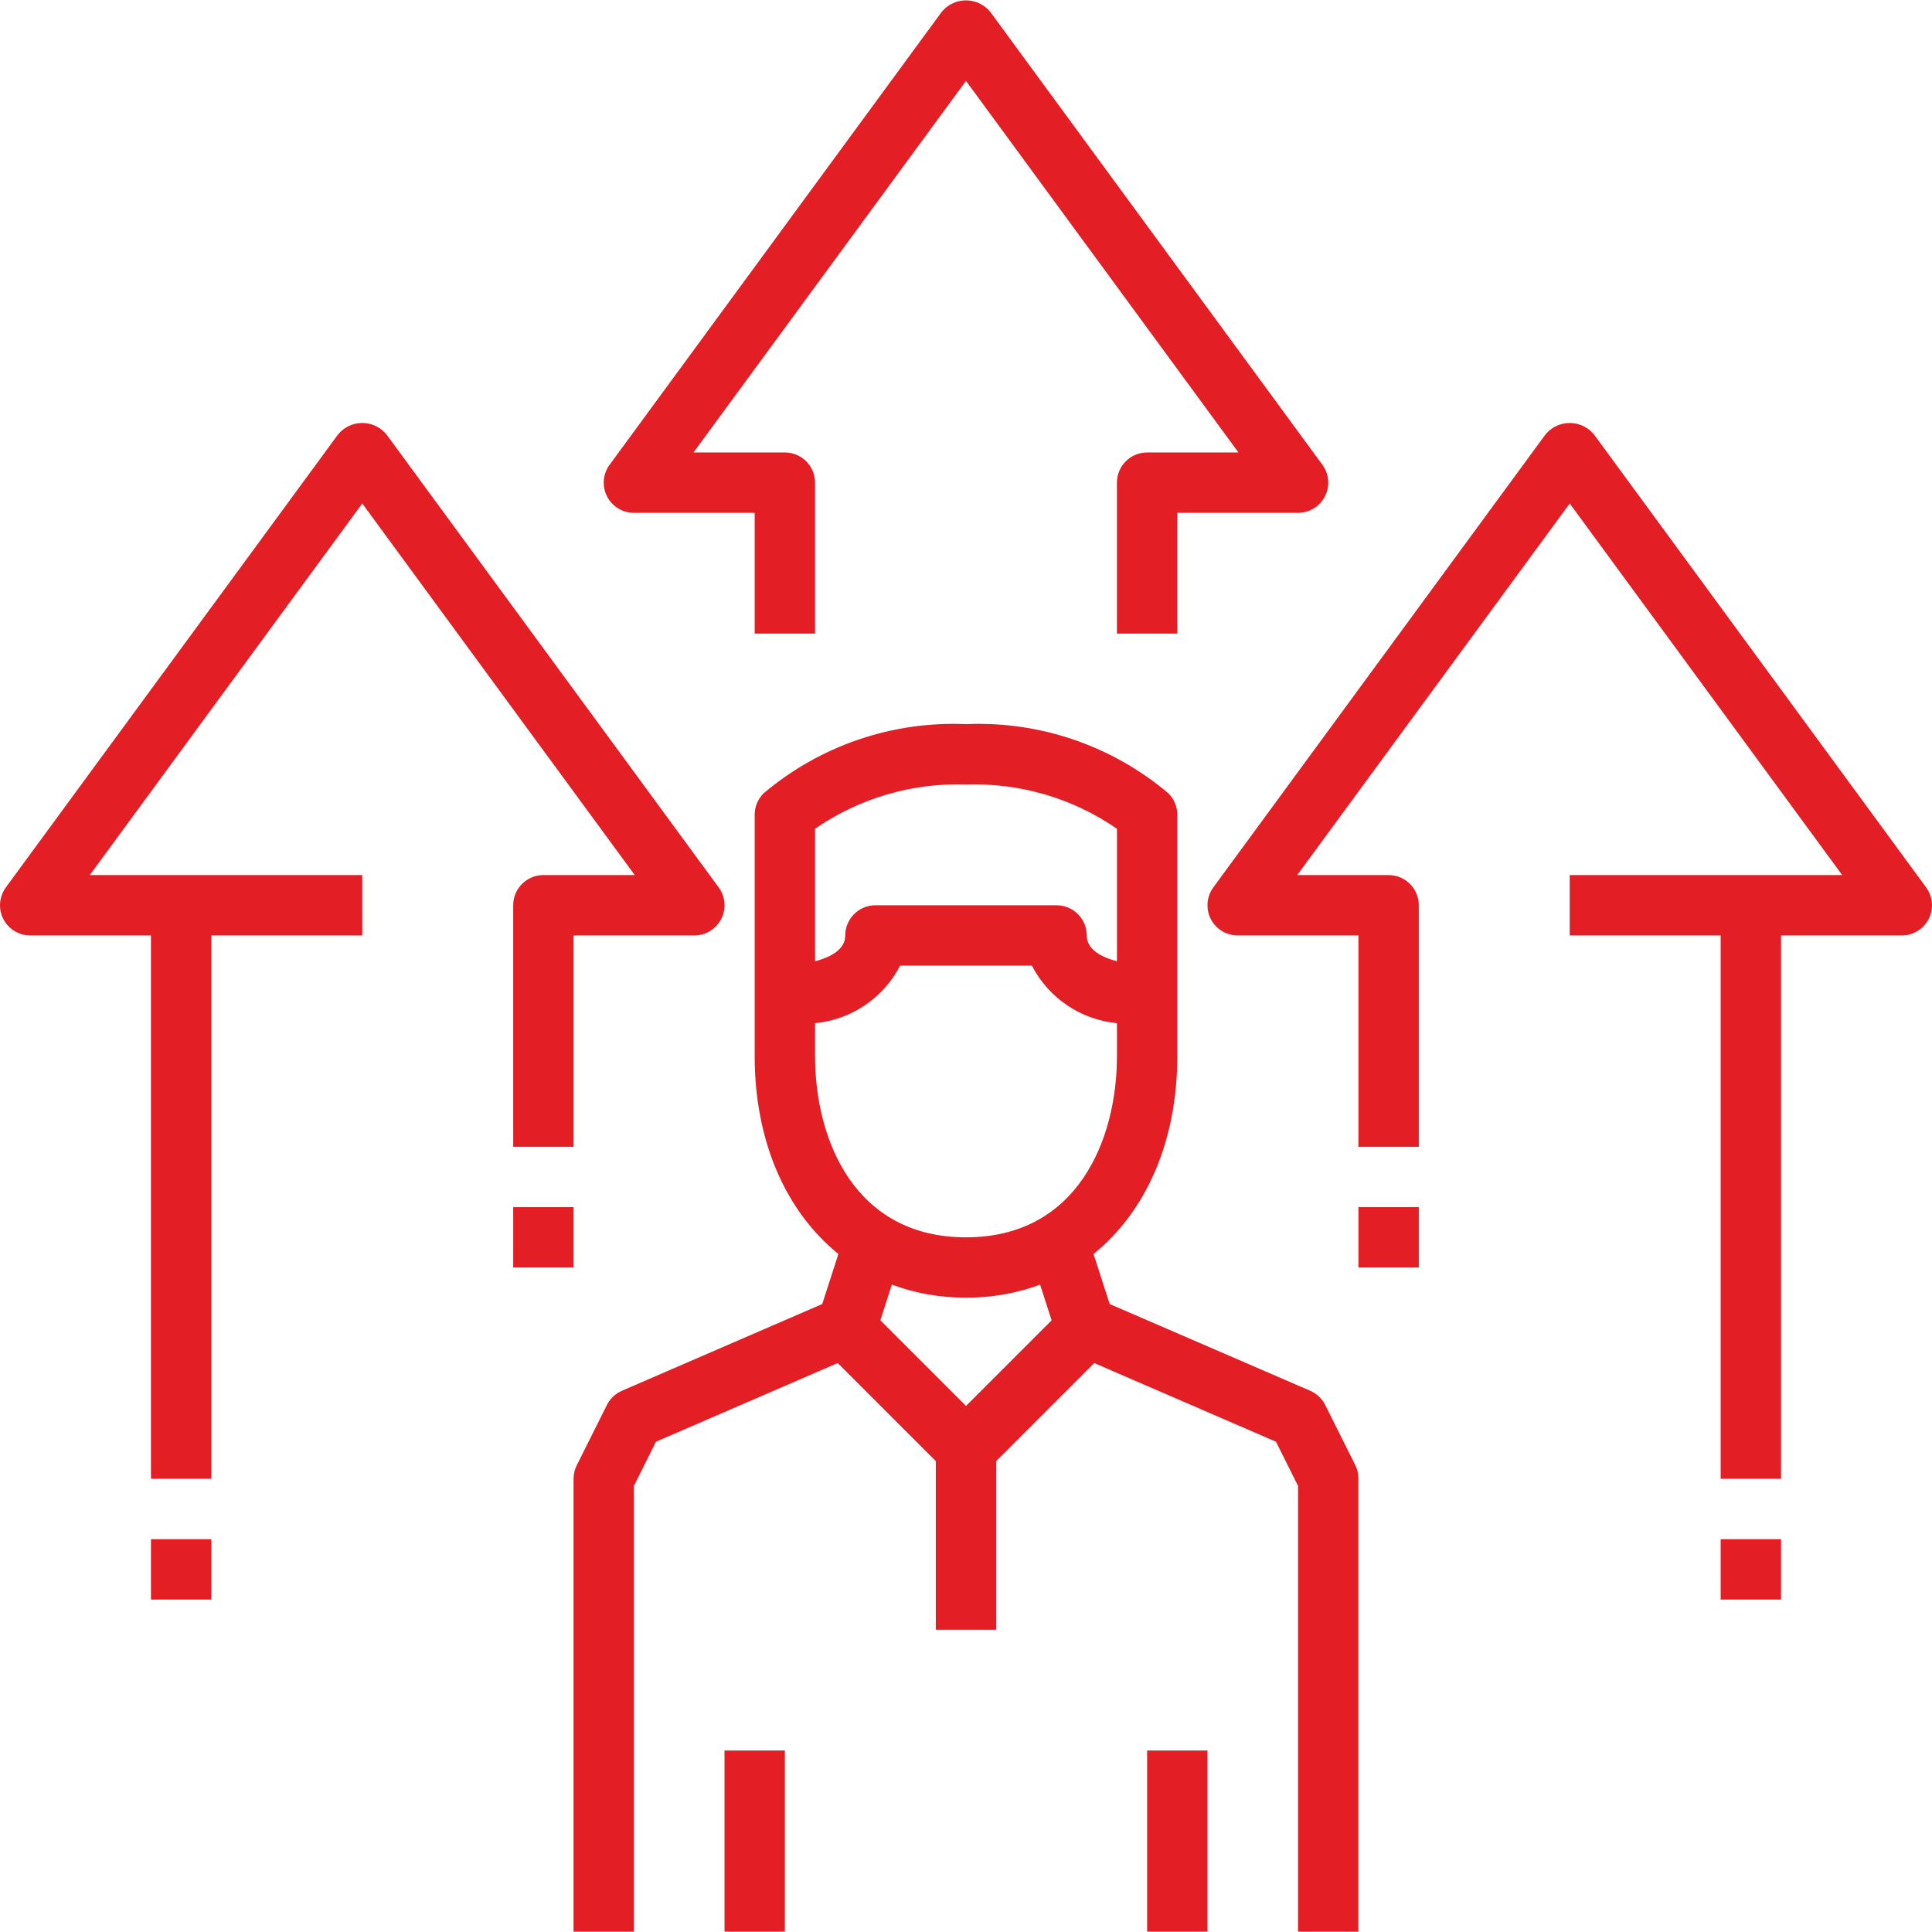 <svg width="96" height="96" viewBox="0 0 96 96" fill="none" xmlns="http://www.w3.org/2000/svg">
<g clip-path="url(#clip0)">
<path d="M10.501 76.482H7.501V79.482H10.501V76.482Z" fill="#E31E24"/>
<path d="M67.349 72.811L65.849 69.811C65.69 69.495 65.424 69.245 65.099 69.104L55.14 64.796L54.338 62.311C56.933 60.214 58.5 56.735 58.5 52.482V49.482V40.482C58.5 40.084 58.341 39.703 58.06 39.422C55.258 37.051 51.666 35.823 48 35.982C44.333 35.823 40.742 37.051 37.94 39.422C37.658 39.703 37.5 40.084 37.5 40.482V49.482V52.482C37.5 56.734 39.066 60.212 41.659 62.31L40.857 64.796L30.908 69.104C30.583 69.245 30.318 69.495 30.158 69.811L28.658 72.811C28.554 73.019 28.5 73.249 28.5 73.481V95.981H31.5V73.835L32.595 71.639L41.627 67.729L46.5 72.602V80.981H49.5V72.602L54.372 67.73L63.403 71.639L64.499 73.835V95.981H67.499V73.481C67.502 73.249 67.451 73.02 67.349 72.811ZM40.5 41.181C42.699 39.662 45.329 38.891 48 38.982C50.671 38.891 53.3 39.662 55.5 41.181V47.765C54.75 47.568 54 47.193 54 46.482C54 45.654 53.328 44.982 52.5 44.982H43.5C42.672 44.982 42 45.654 42 46.482C42 47.193 41.25 47.568 40.5 47.765V41.181ZM48 69.86L43.745 65.605L44.317 63.831C45.444 64.254 46.679 64.481 48 64.481C49.32 64.481 50.555 64.255 51.681 63.832L52.254 65.606L48 69.86ZM48 61.482C42.465 61.482 40.5 56.634 40.5 52.482V50.841C42.304 50.669 43.896 49.592 44.727 47.982H51.273C52.104 49.592 53.696 50.669 55.5 50.841V52.482C55.5 56.634 53.535 61.482 48 61.482Z" fill="#E31E24"/>
<path d="M39 86.982H36.001V95.981H39V86.982Z" fill="#E31E24"/>
<path d="M60 86.982H57V95.981H60V86.982Z" fill="#E31E24"/>
<path d="M65.71 23.095L49.21 0.595C49.142 0.511 49.065 0.435 48.981 0.367C48.313 -0.176 47.331 -0.073 46.789 0.595L30.29 23.095C30.1 23.353 29.998 23.664 29.999 23.984C30 24.813 30.672 25.484 31.5 25.483H37.5V31.483H40.5V23.983C40.5 23.154 39.828 22.483 39 22.483H34.461L48 4.02L61.538 22.483H56.999C56.171 22.483 55.499 23.154 55.499 23.983V31.483H58.499V25.483H64.499C64.819 25.483 65.131 25.381 65.389 25.192C66.056 24.701 66.2 23.762 65.71 23.095Z" fill="#E31E24"/>
<path d="M95.709 44.094L79.21 21.595C79.141 21.511 79.065 21.434 78.981 21.366C78.312 20.824 77.331 20.926 76.788 21.595L60.289 44.094C60.1 44.352 59.998 44.664 59.998 44.984C59.999 45.812 60.671 46.483 61.499 46.482H67.499V56.982H70.499V44.982C70.499 44.154 69.828 43.482 68.999 43.482H64.46L77.999 25.019L91.538 43.482H86.999H77.999V46.482H85.499V73.481H88.499V46.482H94.499C94.819 46.483 95.13 46.381 95.388 46.191C96.056 45.701 96.199 44.762 95.709 44.094Z" fill="#E31E24"/>
<path d="M35.711 44.094L19.211 21.595C19.143 21.511 19.067 21.434 18.983 21.366C18.314 20.824 17.332 20.926 16.791 21.595L0.291 44.094C0.102 44.352 -0 44.664 1.03028e-06 44.984C0.001 45.812 0.673 46.483 1.501 46.482H7.501V73.481H10.501V46.482H18.001V43.482H9.001H4.462L18.001 25.019L31.54 43.482H27.001C26.172 43.482 25.501 44.154 25.501 44.982V56.982H28.501V46.482H34.5C34.821 46.482 35.132 46.38 35.39 46.191C36.058 45.701 36.201 44.762 35.711 44.094Z" fill="#E31E24"/>
<path d="M28.501 59.983H25.501V62.983H28.501V59.983Z" fill="#E31E24"/>
<path d="M70.499 59.983H67.499V62.983H70.499V59.983Z" fill="#E31E24"/>
<path d="M88.499 76.482H85.499V79.482H88.499V76.482Z" fill="#E31E24"/>
</g>
<defs>
<clipPath id="clip0">
<rect width="96" height="96" fill="white"/>
</clipPath>
</defs>
</svg>

